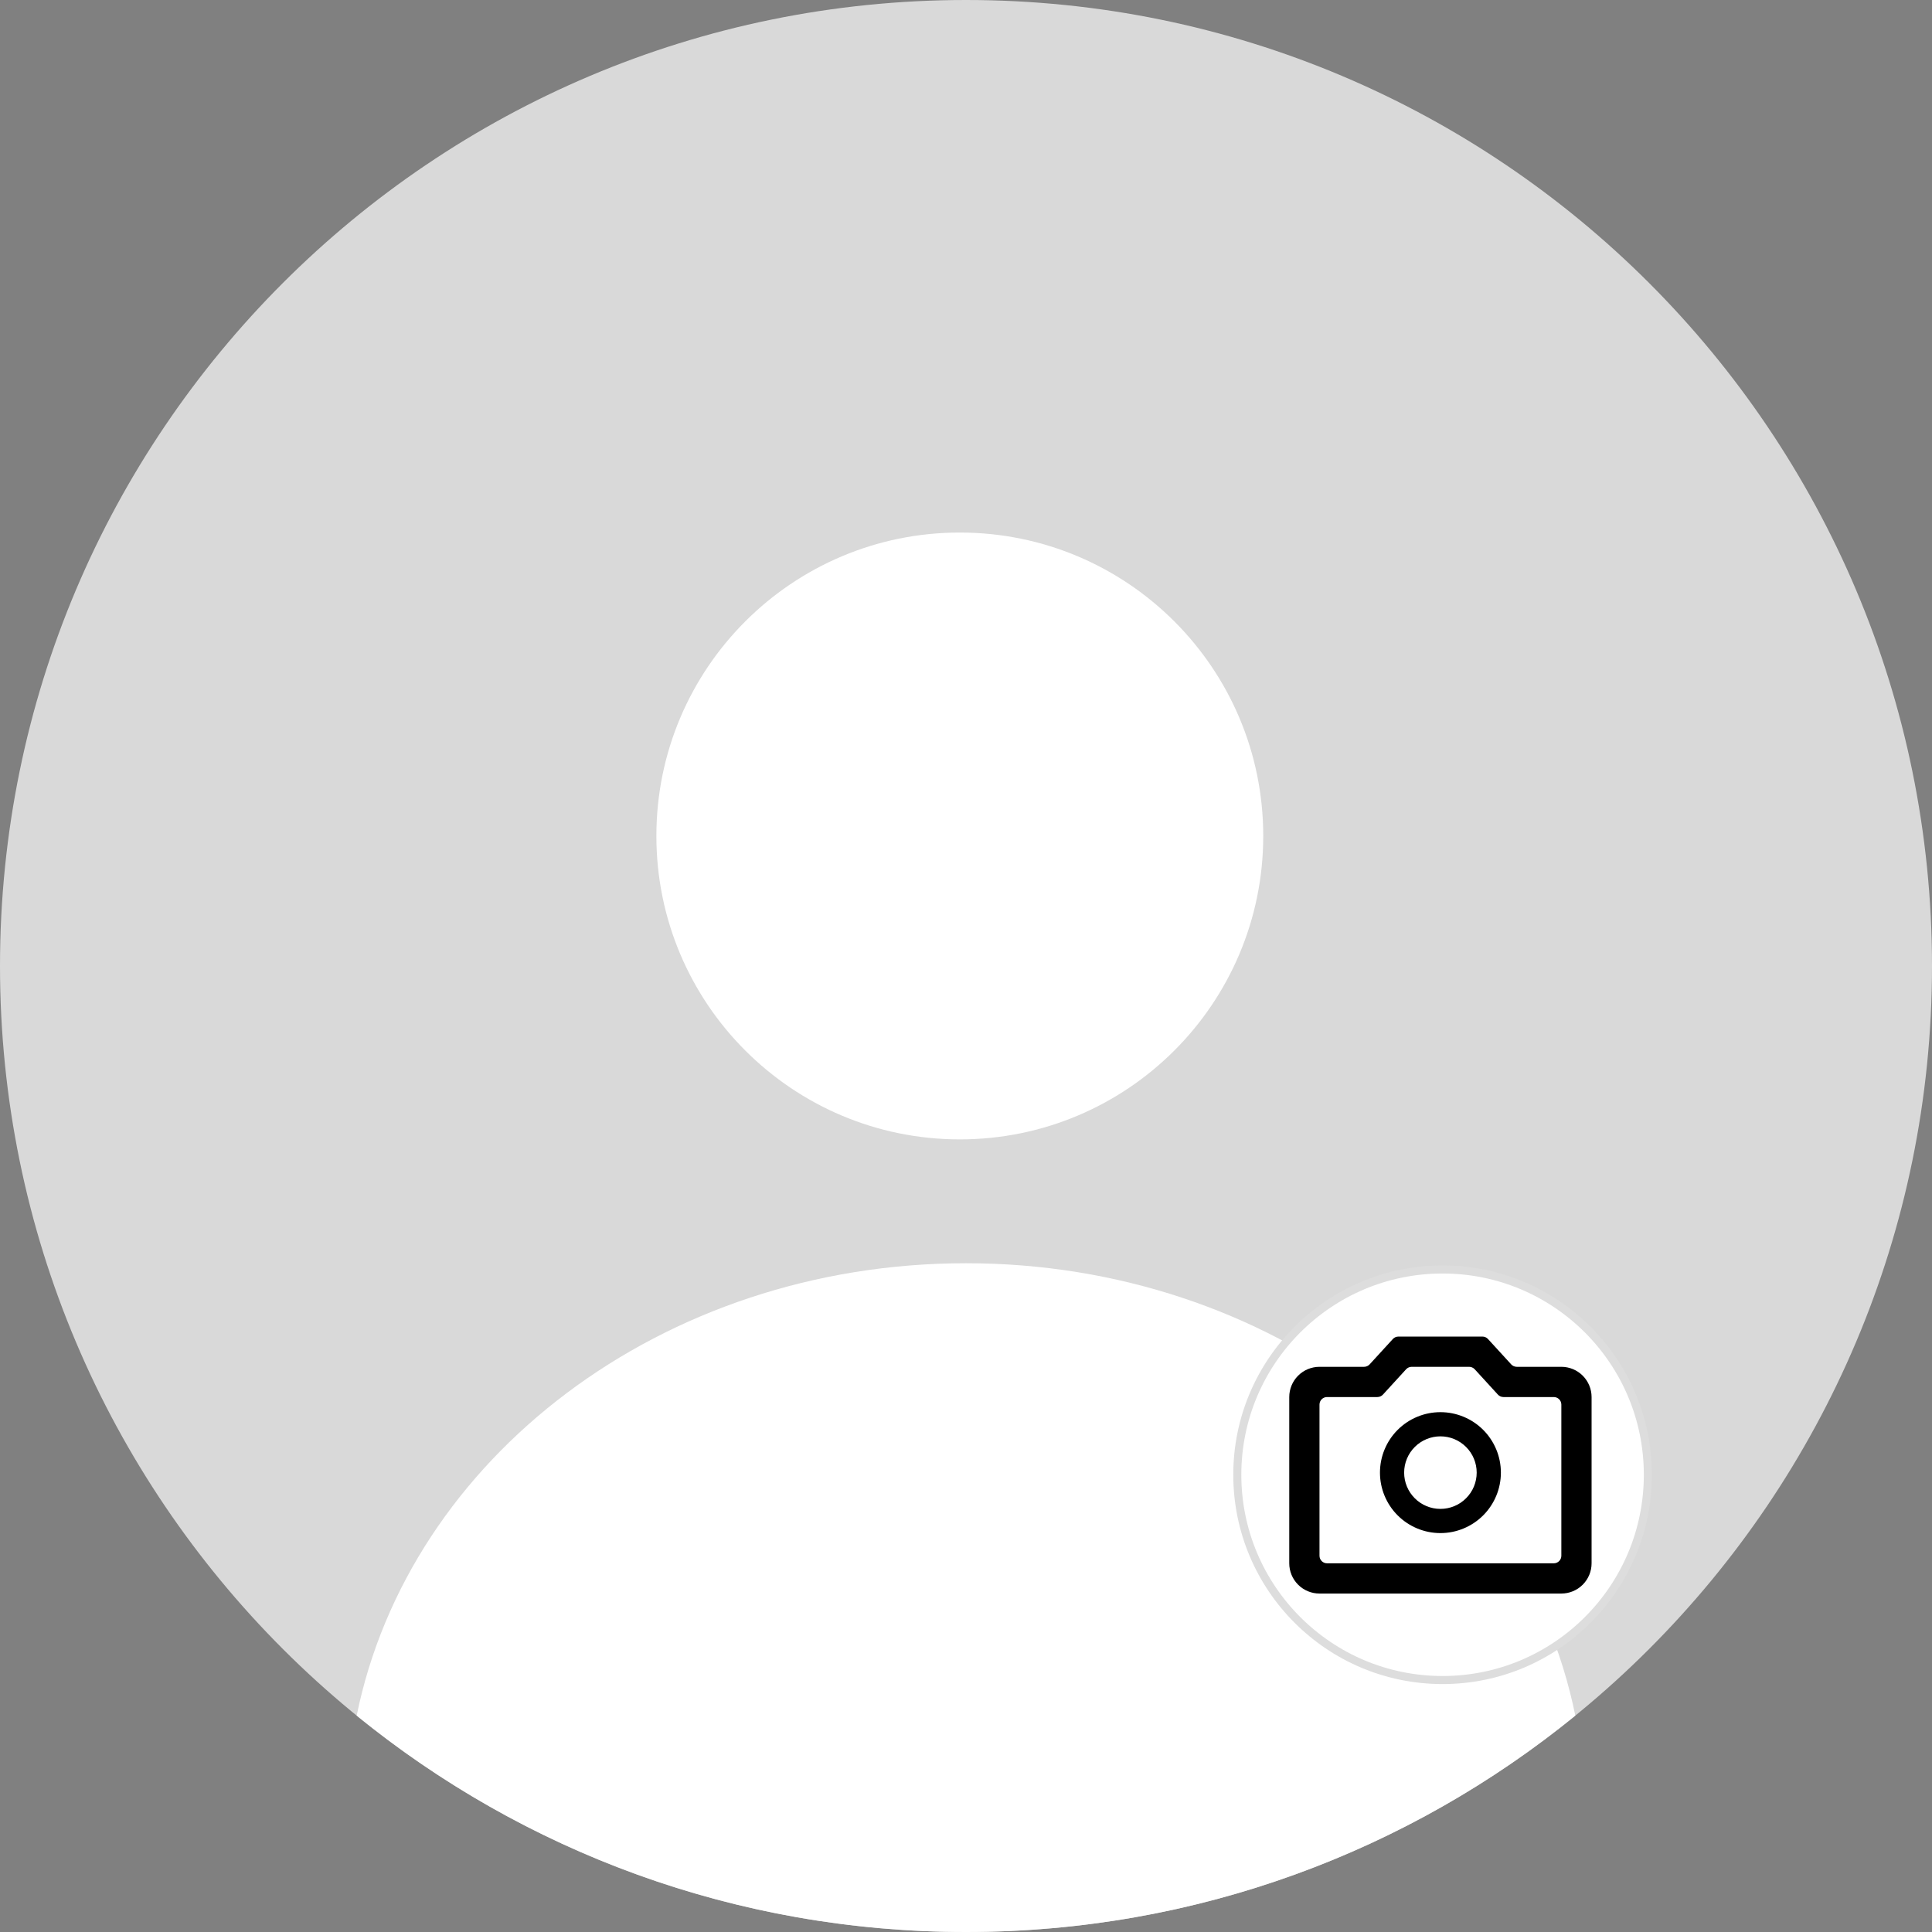 <svg width="120" height="120" viewBox="0 0 120 120" fill="none" xmlns="http://www.w3.org/2000/svg">
<rect x="0" y="0" width="120" height="120" fill="#808080" stroke="none"/>
<path d="M120 60C120 93.137 93.137 120 60 120C26.863 120 0 93.137 0 60C0 26.863 26.863 0 60 0C93.137 0 120 26.863 120 60Z" fill="#D9D9D9"/>
<path d="M22.154 106.561C25.401 90.582 41.11 78.462 60 78.462C78.89 78.462 94.599 90.582 97.846 106.561C87.522 114.963 74.349 120 60 120C45.651 120 32.478 114.963 22.154 106.561Z" fill="white"/>
<path d="M78.462 51.923C78.462 62.331 70.024 70.769 59.615 70.769C49.207 70.769 40.769 62.331 40.769 51.923C40.769 41.515 49.207 33.077 59.615 33.077C70.024 33.077 78.462 41.515 78.462 51.923Z" fill="white"/>
<circle cx="89.601" cy="91.6" r="12.75" fill="white" stroke="#DDDDDD" stroke-width="0.5"/>
<path d="M96.978 84.895H94.209C94.077 84.895 93.951 84.84 93.862 84.742L92.423 83.17C92.334 83.072 92.209 83.017 92.077 83.017H86.857C86.725 83.017 86.6 83.072 86.511 83.17L85.072 84.742C84.983 84.84 84.857 84.895 84.725 84.895H81.956C81.458 84.895 80.98 85.093 80.628 85.445C80.276 85.797 80.078 86.275 80.078 86.773V97.1C80.078 97.598 80.276 98.076 80.628 98.428C80.98 98.78 81.458 98.978 81.956 98.978H96.978C97.476 98.978 97.954 98.78 98.306 98.428C98.658 98.076 98.856 97.598 98.856 97.1V86.773C98.856 86.275 98.658 85.797 98.306 85.445C97.954 85.093 97.476 84.895 96.978 84.895ZM96.978 96.631C96.978 96.89 96.768 97.1 96.509 97.1H82.425C82.166 97.1 81.956 96.89 81.956 96.631V87.242C81.956 86.983 82.166 86.773 82.425 86.773H85.552C85.683 86.773 85.809 86.717 85.898 86.62L87.337 85.047C87.426 84.95 87.552 84.895 87.683 84.895H91.251C91.382 84.895 91.508 84.95 91.597 85.047L93.036 86.62C93.125 86.717 93.251 86.773 93.382 86.773H96.509C96.768 86.773 96.978 86.983 96.978 87.242V96.631Z" fill="black"/>
<path d="M89.467 87.712C88.471 87.712 87.516 88.107 86.811 88.811C86.107 89.516 85.712 90.471 85.712 91.467C85.712 92.463 86.107 93.418 86.811 94.123C87.516 94.827 88.471 95.223 89.467 95.223C90.463 95.223 91.418 94.827 92.123 94.123C92.827 93.418 93.223 92.463 93.223 91.467C93.223 90.471 92.827 89.516 92.123 88.811C91.418 88.107 90.463 87.712 89.467 87.712ZM89.467 93.72C88.869 93.72 88.296 93.483 87.874 93.06C87.451 92.638 87.214 92.065 87.214 91.467C87.214 90.87 87.451 90.296 87.874 89.874C88.296 89.451 88.869 89.214 89.467 89.214C90.065 89.214 90.638 89.451 91.06 89.874C91.483 90.296 91.72 90.87 91.72 91.467C91.72 92.065 91.483 92.638 91.06 93.06C90.638 93.483 90.065 93.72 89.467 93.72Z" fill="black"/>
</svg>
